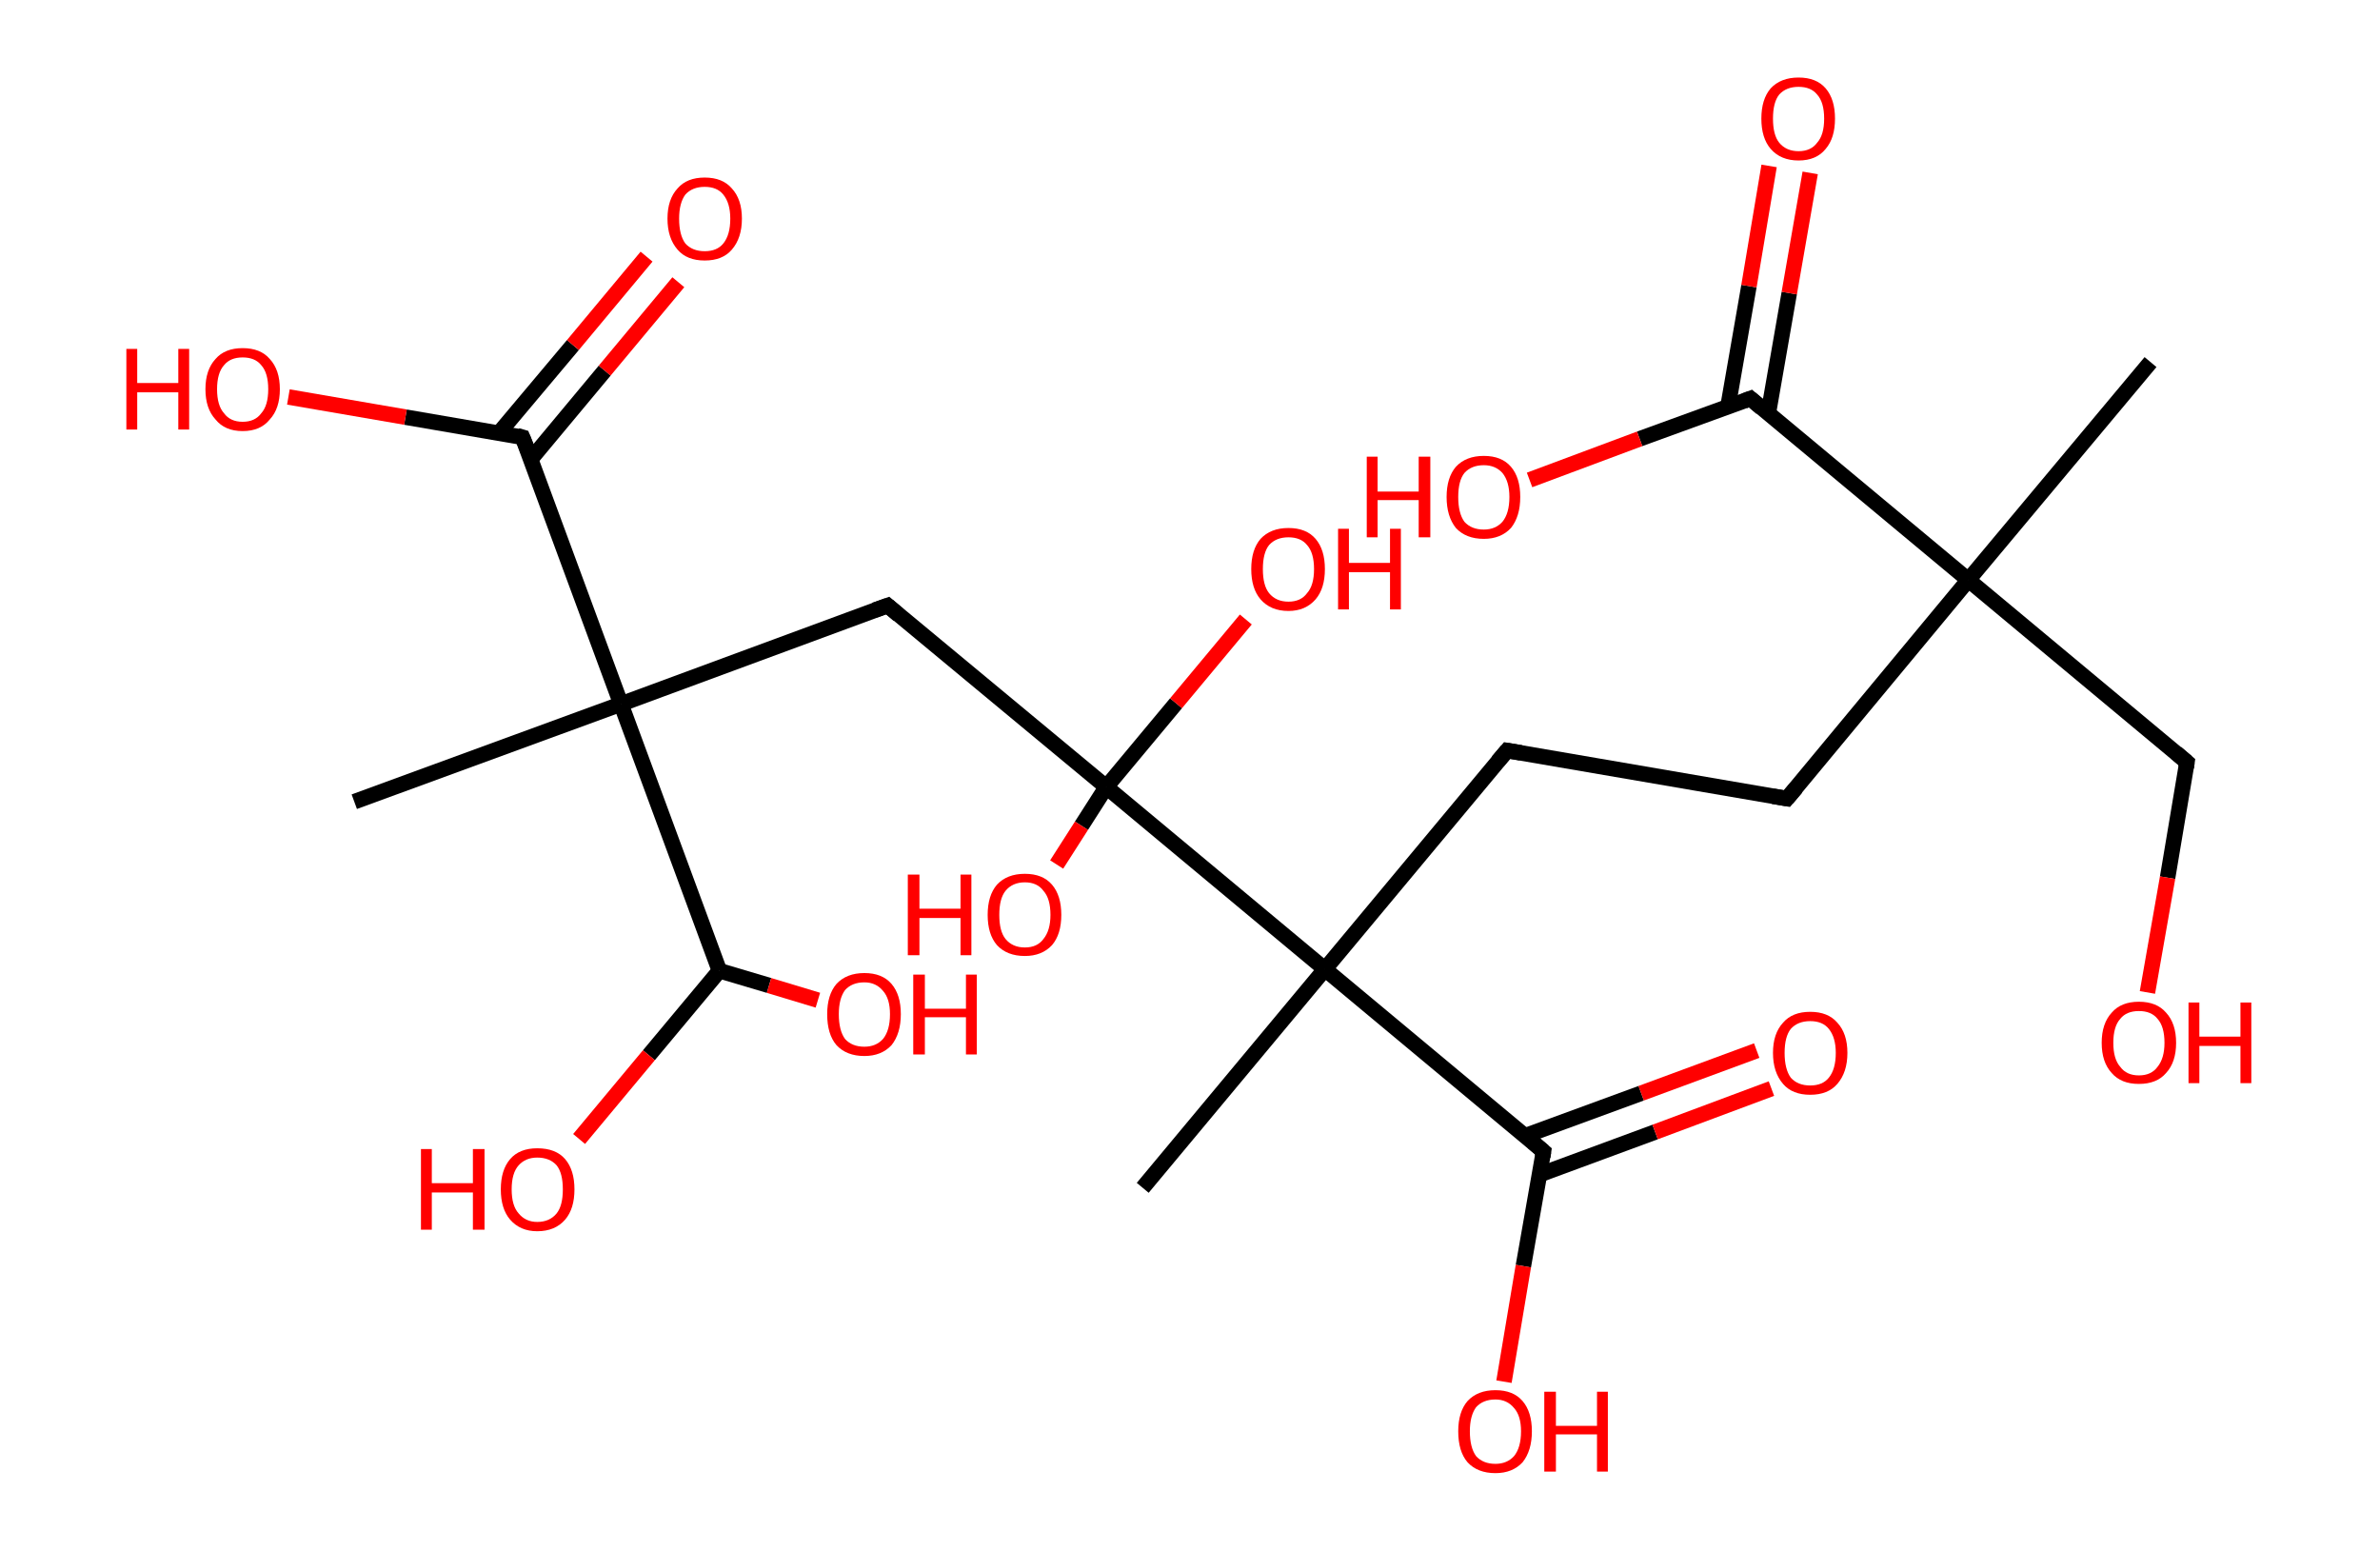 <?xml version='1.0' encoding='ASCII' standalone='yes'?>
<svg xmlns="http://www.w3.org/2000/svg" xmlns:rdkit="http://www.rdkit.org/xml" xmlns:xlink="http://www.w3.org/1999/xlink" version="1.1" baseProfile="full" xml:space="preserve" width="307px" height="200px" viewBox="0 0 307 200">
<!-- END OF HEADER -->
<rect style="opacity:1.0;fill:#FFFFFF;stroke:none" width="307.0" height="200.0" x="0.0" y="0.0"> </rect>
<path class="bond-0 atom-0 atom-1" d="M 277.4,46.7 L 253.9,74.8" style="fill:none;fill-rule:evenodd;stroke:#000000;stroke-width:2.0px;stroke-linecap:butt;stroke-linejoin:miter;stroke-opacity:1"/>
<path class="bond-1 atom-1 atom-2" d="M 253.9,74.8 L 282.1,98.3" style="fill:none;fill-rule:evenodd;stroke:#000000;stroke-width:2.0px;stroke-linecap:butt;stroke-linejoin:miter;stroke-opacity:1"/>
<path class="bond-2 atom-2 atom-3" d="M 282.1,98.3 L 279.6,113.2" style="fill:none;fill-rule:evenodd;stroke:#000000;stroke-width:2.0px;stroke-linecap:butt;stroke-linejoin:miter;stroke-opacity:1"/>
<path class="bond-2 atom-2 atom-3" d="M 279.6,113.2 L 277.0,128.0" style="fill:none;fill-rule:evenodd;stroke:#FF0000;stroke-width:2.0px;stroke-linecap:butt;stroke-linejoin:miter;stroke-opacity:1"/>
<path class="bond-3 atom-1 atom-4" d="M 253.9,74.8 L 230.5,103.0" style="fill:none;fill-rule:evenodd;stroke:#000000;stroke-width:2.0px;stroke-linecap:butt;stroke-linejoin:miter;stroke-opacity:1"/>
<path class="bond-4 atom-4 atom-5" d="M 230.5,103.0 L 194.4,96.8" style="fill:none;fill-rule:evenodd;stroke:#000000;stroke-width:2.0px;stroke-linecap:butt;stroke-linejoin:miter;stroke-opacity:1"/>
<path class="bond-5 atom-5 atom-6" d="M 194.4,96.8 L 170.9,125.0" style="fill:none;fill-rule:evenodd;stroke:#000000;stroke-width:2.0px;stroke-linecap:butt;stroke-linejoin:miter;stroke-opacity:1"/>
<path class="bond-6 atom-6 atom-7" d="M 170.9,125.0 L 147.4,153.2" style="fill:none;fill-rule:evenodd;stroke:#000000;stroke-width:2.0px;stroke-linecap:butt;stroke-linejoin:miter;stroke-opacity:1"/>
<path class="bond-7 atom-6 atom-8" d="M 170.9,125.0 L 199.1,148.5" style="fill:none;fill-rule:evenodd;stroke:#000000;stroke-width:2.0px;stroke-linecap:butt;stroke-linejoin:miter;stroke-opacity:1"/>
<path class="bond-8 atom-8 atom-9" d="M 198.6,151.5 L 213.5,146.0" style="fill:none;fill-rule:evenodd;stroke:#000000;stroke-width:2.0px;stroke-linecap:butt;stroke-linejoin:miter;stroke-opacity:1"/>
<path class="bond-8 atom-8 atom-9" d="M 213.5,146.0 L 228.5,140.4" style="fill:none;fill-rule:evenodd;stroke:#FF0000;stroke-width:2.0px;stroke-linecap:butt;stroke-linejoin:miter;stroke-opacity:1"/>
<path class="bond-8 atom-8 atom-9" d="M 196.7,146.5 L 211.7,141.0" style="fill:none;fill-rule:evenodd;stroke:#000000;stroke-width:2.0px;stroke-linecap:butt;stroke-linejoin:miter;stroke-opacity:1"/>
<path class="bond-8 atom-8 atom-9" d="M 211.7,141.0 L 226.6,135.5" style="fill:none;fill-rule:evenodd;stroke:#FF0000;stroke-width:2.0px;stroke-linecap:butt;stroke-linejoin:miter;stroke-opacity:1"/>
<path class="bond-9 atom-8 atom-10" d="M 199.1,148.5 L 196.5,163.3" style="fill:none;fill-rule:evenodd;stroke:#000000;stroke-width:2.0px;stroke-linecap:butt;stroke-linejoin:miter;stroke-opacity:1"/>
<path class="bond-9 atom-8 atom-10" d="M 196.5,163.3 L 194.0,178.2" style="fill:none;fill-rule:evenodd;stroke:#FF0000;stroke-width:2.0px;stroke-linecap:butt;stroke-linejoin:miter;stroke-opacity:1"/>
<path class="bond-10 atom-6 atom-11" d="M 170.9,125.0 L 142.7,101.5" style="fill:none;fill-rule:evenodd;stroke:#000000;stroke-width:2.0px;stroke-linecap:butt;stroke-linejoin:miter;stroke-opacity:1"/>
<path class="bond-11 atom-11 atom-12" d="M 142.7,101.5 L 151.7,90.7" style="fill:none;fill-rule:evenodd;stroke:#000000;stroke-width:2.0px;stroke-linecap:butt;stroke-linejoin:miter;stroke-opacity:1"/>
<path class="bond-11 atom-11 atom-12" d="M 151.7,90.7 L 160.7,79.9" style="fill:none;fill-rule:evenodd;stroke:#FF0000;stroke-width:2.0px;stroke-linecap:butt;stroke-linejoin:miter;stroke-opacity:1"/>
<path class="bond-12 atom-11 atom-13" d="M 142.7,101.5 L 139.5,106.5" style="fill:none;fill-rule:evenodd;stroke:#000000;stroke-width:2.0px;stroke-linecap:butt;stroke-linejoin:miter;stroke-opacity:1"/>
<path class="bond-12 atom-11 atom-13" d="M 139.5,106.5 L 136.3,111.5" style="fill:none;fill-rule:evenodd;stroke:#FF0000;stroke-width:2.0px;stroke-linecap:butt;stroke-linejoin:miter;stroke-opacity:1"/>
<path class="bond-13 atom-11 atom-14" d="M 142.7,101.5 L 114.5,78.1" style="fill:none;fill-rule:evenodd;stroke:#000000;stroke-width:2.0px;stroke-linecap:butt;stroke-linejoin:miter;stroke-opacity:1"/>
<path class="bond-14 atom-14 atom-15" d="M 114.5,78.1 L 80.1,90.8" style="fill:none;fill-rule:evenodd;stroke:#000000;stroke-width:2.0px;stroke-linecap:butt;stroke-linejoin:miter;stroke-opacity:1"/>
<path class="bond-15 atom-15 atom-16" d="M 80.1,90.8 L 45.7,103.4" style="fill:none;fill-rule:evenodd;stroke:#000000;stroke-width:2.0px;stroke-linecap:butt;stroke-linejoin:miter;stroke-opacity:1"/>
<path class="bond-16 atom-15 atom-17" d="M 80.1,90.8 L 67.4,56.4" style="fill:none;fill-rule:evenodd;stroke:#000000;stroke-width:2.0px;stroke-linecap:butt;stroke-linejoin:miter;stroke-opacity:1"/>
<path class="bond-17 atom-17 atom-18" d="M 68.5,59.2 L 78.0,47.8" style="fill:none;fill-rule:evenodd;stroke:#000000;stroke-width:2.0px;stroke-linecap:butt;stroke-linejoin:miter;stroke-opacity:1"/>
<path class="bond-17 atom-17 atom-18" d="M 78.0,47.8 L 87.5,36.4" style="fill:none;fill-rule:evenodd;stroke:#FF0000;stroke-width:2.0px;stroke-linecap:butt;stroke-linejoin:miter;stroke-opacity:1"/>
<path class="bond-17 atom-17 atom-18" d="M 64.4,55.8 L 73.9,44.5" style="fill:none;fill-rule:evenodd;stroke:#000000;stroke-width:2.0px;stroke-linecap:butt;stroke-linejoin:miter;stroke-opacity:1"/>
<path class="bond-17 atom-17 atom-18" d="M 73.9,44.5 L 83.4,33.1" style="fill:none;fill-rule:evenodd;stroke:#FF0000;stroke-width:2.0px;stroke-linecap:butt;stroke-linejoin:miter;stroke-opacity:1"/>
<path class="bond-18 atom-17 atom-19" d="M 67.4,56.4 L 52.3,53.8" style="fill:none;fill-rule:evenodd;stroke:#000000;stroke-width:2.0px;stroke-linecap:butt;stroke-linejoin:miter;stroke-opacity:1"/>
<path class="bond-18 atom-17 atom-19" d="M 52.3,53.8 L 37.2,51.2" style="fill:none;fill-rule:evenodd;stroke:#FF0000;stroke-width:2.0px;stroke-linecap:butt;stroke-linejoin:miter;stroke-opacity:1"/>
<path class="bond-19 atom-15 atom-20" d="M 80.1,90.8 L 92.8,125.2" style="fill:none;fill-rule:evenodd;stroke:#000000;stroke-width:2.0px;stroke-linecap:butt;stroke-linejoin:miter;stroke-opacity:1"/>
<path class="bond-20 atom-20 atom-21" d="M 92.8,125.2 L 99.2,127.1" style="fill:none;fill-rule:evenodd;stroke:#000000;stroke-width:2.0px;stroke-linecap:butt;stroke-linejoin:miter;stroke-opacity:1"/>
<path class="bond-20 atom-20 atom-21" d="M 99.2,127.1 L 105.5,129.0" style="fill:none;fill-rule:evenodd;stroke:#FF0000;stroke-width:2.0px;stroke-linecap:butt;stroke-linejoin:miter;stroke-opacity:1"/>
<path class="bond-21 atom-20 atom-22" d="M 92.8,125.2 L 83.7,136.1" style="fill:none;fill-rule:evenodd;stroke:#000000;stroke-width:2.0px;stroke-linecap:butt;stroke-linejoin:miter;stroke-opacity:1"/>
<path class="bond-21 atom-20 atom-22" d="M 83.7,136.1 L 74.7,146.9" style="fill:none;fill-rule:evenodd;stroke:#FF0000;stroke-width:2.0px;stroke-linecap:butt;stroke-linejoin:miter;stroke-opacity:1"/>
<path class="bond-22 atom-1 atom-23" d="M 253.9,74.8 L 225.8,51.4" style="fill:none;fill-rule:evenodd;stroke:#000000;stroke-width:2.0px;stroke-linecap:butt;stroke-linejoin:miter;stroke-opacity:1"/>
<path class="bond-23 atom-23 atom-24" d="M 228.1,53.3 L 230.8,37.8" style="fill:none;fill-rule:evenodd;stroke:#000000;stroke-width:2.0px;stroke-linecap:butt;stroke-linejoin:miter;stroke-opacity:1"/>
<path class="bond-23 atom-23 atom-24" d="M 230.8,37.8 L 233.5,22.3" style="fill:none;fill-rule:evenodd;stroke:#FF0000;stroke-width:2.0px;stroke-linecap:butt;stroke-linejoin:miter;stroke-opacity:1"/>
<path class="bond-23 atom-23 atom-24" d="M 222.9,52.4 L 225.6,36.9" style="fill:none;fill-rule:evenodd;stroke:#000000;stroke-width:2.0px;stroke-linecap:butt;stroke-linejoin:miter;stroke-opacity:1"/>
<path class="bond-23 atom-23 atom-24" d="M 225.6,36.9 L 228.2,21.4" style="fill:none;fill-rule:evenodd;stroke:#FF0000;stroke-width:2.0px;stroke-linecap:butt;stroke-linejoin:miter;stroke-opacity:1"/>
<path class="bond-24 atom-23 atom-25" d="M 225.8,51.4 L 211.5,56.6" style="fill:none;fill-rule:evenodd;stroke:#000000;stroke-width:2.0px;stroke-linecap:butt;stroke-linejoin:miter;stroke-opacity:1"/>
<path class="bond-24 atom-23 atom-25" d="M 211.5,56.6 L 197.3,61.9" style="fill:none;fill-rule:evenodd;stroke:#FF0000;stroke-width:2.0px;stroke-linecap:butt;stroke-linejoin:miter;stroke-opacity:1"/>
<path d="M 280.7,97.1 L 282.1,98.3 L 282.0,99.0" style="fill:none;stroke:#000000;stroke-width:2.0px;stroke-linecap:butt;stroke-linejoin:miter;stroke-opacity:1;"/>
<path d="M 231.7,101.6 L 230.5,103.0 L 228.7,102.7" style="fill:none;stroke:#000000;stroke-width:2.0px;stroke-linecap:butt;stroke-linejoin:miter;stroke-opacity:1;"/>
<path d="M 196.2,97.1 L 194.4,96.8 L 193.2,98.2" style="fill:none;stroke:#000000;stroke-width:2.0px;stroke-linecap:butt;stroke-linejoin:miter;stroke-opacity:1;"/>
<path d="M 197.7,147.3 L 199.1,148.5 L 199.0,149.2" style="fill:none;stroke:#000000;stroke-width:2.0px;stroke-linecap:butt;stroke-linejoin:miter;stroke-opacity:1;"/>
<path d="M 115.9,79.3 L 114.5,78.1 L 112.8,78.7" style="fill:none;stroke:#000000;stroke-width:2.0px;stroke-linecap:butt;stroke-linejoin:miter;stroke-opacity:1;"/>
<path d="M 68.1,58.1 L 67.4,56.4 L 66.7,56.2" style="fill:none;stroke:#000000;stroke-width:2.0px;stroke-linecap:butt;stroke-linejoin:miter;stroke-opacity:1;"/>
<path d="M 227.2,52.6 L 225.8,51.4 L 225.0,51.7" style="fill:none;stroke:#000000;stroke-width:2.0px;stroke-linecap:butt;stroke-linejoin:miter;stroke-opacity:1;"/>
<path class="atom-3" d="M 271.1 134.5 Q 271.1 132.0, 272.4 130.6 Q 273.6 129.2, 275.9 129.2 Q 278.2 129.2, 279.4 130.6 Q 280.7 132.0, 280.7 134.5 Q 280.7 137.0, 279.4 138.4 Q 278.2 139.8, 275.9 139.8 Q 273.6 139.8, 272.4 138.4 Q 271.1 137.0, 271.1 134.5 M 275.9 138.7 Q 277.5 138.7, 278.3 137.6 Q 279.2 136.5, 279.2 134.5 Q 279.2 132.4, 278.3 131.4 Q 277.5 130.4, 275.9 130.4 Q 274.3 130.4, 273.5 131.4 Q 272.6 132.4, 272.6 134.5 Q 272.6 136.6, 273.5 137.6 Q 274.3 138.7, 275.9 138.7 " fill="#FF0000"/>
<path class="atom-3" d="M 282.3 129.3 L 283.7 129.3 L 283.7 133.7 L 289.0 133.7 L 289.0 129.3 L 290.4 129.3 L 290.4 139.7 L 289.0 139.7 L 289.0 134.9 L 283.7 134.9 L 283.7 139.7 L 282.3 139.7 L 282.3 129.3 " fill="#FF0000"/>
<path class="atom-9" d="M 228.7 135.8 Q 228.7 133.3, 230.0 131.9 Q 231.2 130.5, 233.5 130.5 Q 235.8 130.5, 237.0 131.9 Q 238.3 133.3, 238.3 135.8 Q 238.3 138.3, 237.0 139.8 Q 235.8 141.2, 233.5 141.2 Q 231.2 141.2, 230.0 139.8 Q 228.7 138.3, 228.7 135.8 M 233.5 140.0 Q 235.1 140.0, 235.9 139.0 Q 236.8 137.9, 236.8 135.8 Q 236.8 133.8, 235.9 132.7 Q 235.1 131.7, 233.5 131.7 Q 231.9 131.7, 231.0 132.7 Q 230.2 133.7, 230.2 135.8 Q 230.2 137.9, 231.0 139.0 Q 231.9 140.0, 233.5 140.0 " fill="#FF0000"/>
<path class="atom-10" d="M 188.1 184.6 Q 188.1 182.1, 189.3 180.7 Q 190.6 179.3, 192.9 179.3 Q 195.2 179.3, 196.4 180.7 Q 197.6 182.1, 197.6 184.6 Q 197.6 187.1, 196.4 188.6 Q 195.1 190.0, 192.9 190.0 Q 190.6 190.0, 189.3 188.6 Q 188.1 187.2, 188.1 184.6 M 192.9 188.8 Q 194.4 188.8, 195.3 187.8 Q 196.2 186.7, 196.2 184.6 Q 196.2 182.6, 195.3 181.6 Q 194.4 180.5, 192.9 180.5 Q 191.3 180.5, 190.4 181.5 Q 189.6 182.6, 189.6 184.6 Q 189.6 186.7, 190.4 187.8 Q 191.3 188.8, 192.9 188.8 " fill="#FF0000"/>
<path class="atom-10" d="M 199.2 179.5 L 200.7 179.5 L 200.7 183.9 L 206.0 183.9 L 206.0 179.5 L 207.4 179.5 L 207.4 189.8 L 206.0 189.8 L 206.0 185.0 L 200.7 185.0 L 200.7 189.8 L 199.2 189.8 L 199.2 179.5 " fill="#FF0000"/>
<path class="atom-12" d="M 161.4 73.4 Q 161.4 70.9, 162.6 69.5 Q 163.9 68.1, 166.2 68.1 Q 168.5 68.1, 169.7 69.5 Q 170.9 70.9, 170.9 73.4 Q 170.9 75.9, 169.7 77.3 Q 168.4 78.8, 166.2 78.8 Q 163.9 78.8, 162.6 77.3 Q 161.4 75.9, 161.4 73.4 M 166.2 77.6 Q 167.8 77.6, 168.6 76.5 Q 169.5 75.5, 169.5 73.4 Q 169.5 71.3, 168.6 70.3 Q 167.8 69.3, 166.2 69.3 Q 164.6 69.3, 163.7 70.3 Q 162.9 71.3, 162.9 73.4 Q 162.9 75.5, 163.7 76.5 Q 164.6 77.6, 166.2 77.6 " fill="#FF0000"/>
<path class="atom-12" d="M 172.6 68.2 L 174.0 68.2 L 174.0 72.6 L 179.3 72.6 L 179.3 68.2 L 180.7 68.2 L 180.7 78.6 L 179.3 78.6 L 179.3 73.8 L 174.0 73.8 L 174.0 78.6 L 172.6 78.6 L 172.6 68.2 " fill="#FF0000"/>
<path class="atom-13" d="M 117.1 112.8 L 118.6 112.8 L 118.6 117.2 L 123.9 117.2 L 123.9 112.8 L 125.3 112.8 L 125.3 123.2 L 123.9 123.2 L 123.9 118.4 L 118.6 118.4 L 118.6 123.2 L 117.1 123.2 L 117.1 112.8 " fill="#FF0000"/>
<path class="atom-13" d="M 127.4 118.0 Q 127.4 115.5, 128.6 114.1 Q 129.9 112.7, 132.2 112.7 Q 134.5 112.7, 135.7 114.1 Q 136.9 115.5, 136.9 118.0 Q 136.9 120.5, 135.7 121.9 Q 134.4 123.3, 132.2 123.3 Q 129.9 123.3, 128.6 121.9 Q 127.4 120.5, 127.4 118.0 M 132.2 122.2 Q 133.8 122.2, 134.6 121.1 Q 135.5 120.0, 135.5 118.0 Q 135.5 115.9, 134.6 114.9 Q 133.8 113.8, 132.2 113.8 Q 130.6 113.8, 129.7 114.9 Q 128.9 115.9, 128.9 118.0 Q 128.9 120.1, 129.7 121.1 Q 130.6 122.2, 132.2 122.2 " fill="#FF0000"/>
<path class="atom-18" d="M 86.1 28.2 Q 86.1 25.7, 87.4 24.3 Q 88.6 22.9, 90.9 22.9 Q 93.2 22.9, 94.4 24.3 Q 95.7 25.7, 95.7 28.2 Q 95.7 30.7, 94.4 32.2 Q 93.2 33.6, 90.9 33.6 Q 88.6 33.6, 87.4 32.2 Q 86.1 30.7, 86.1 28.2 M 90.9 32.4 Q 92.5 32.4, 93.3 31.4 Q 94.2 30.3, 94.2 28.2 Q 94.2 26.2, 93.3 25.1 Q 92.5 24.1, 90.9 24.1 Q 89.3 24.1, 88.4 25.1 Q 87.6 26.2, 87.6 28.2 Q 87.6 30.3, 88.4 31.4 Q 89.3 32.4, 90.9 32.4 " fill="#FF0000"/>
<path class="atom-19" d="M 16.3 45.0 L 17.7 45.0 L 17.7 49.4 L 23.0 49.4 L 23.0 45.0 L 24.4 45.0 L 24.4 55.4 L 23.0 55.4 L 23.0 50.6 L 17.7 50.6 L 17.7 55.4 L 16.3 55.4 L 16.3 45.0 " fill="#FF0000"/>
<path class="atom-19" d="M 26.5 50.2 Q 26.5 47.7, 27.8 46.3 Q 29.0 44.9, 31.3 44.9 Q 33.6 44.9, 34.8 46.3 Q 36.1 47.7, 36.1 50.2 Q 36.1 52.7, 34.8 54.1 Q 33.6 55.6, 31.3 55.6 Q 29.0 55.6, 27.8 54.1 Q 26.5 52.7, 26.5 50.2 M 31.3 54.4 Q 32.9 54.4, 33.7 53.3 Q 34.6 52.3, 34.6 50.2 Q 34.6 48.1, 33.7 47.1 Q 32.9 46.1, 31.3 46.1 Q 29.7 46.1, 28.9 47.1 Q 28.0 48.1, 28.0 50.2 Q 28.0 52.3, 28.9 53.3 Q 29.7 54.4, 31.3 54.4 " fill="#FF0000"/>
<path class="atom-21" d="M 106.7 130.8 Q 106.7 128.3, 107.9 126.9 Q 109.2 125.5, 111.5 125.5 Q 113.8 125.5, 115.0 126.9 Q 116.2 128.3, 116.2 130.8 Q 116.2 133.3, 115.0 134.8 Q 113.7 136.2, 111.5 136.2 Q 109.2 136.2, 107.9 134.8 Q 106.7 133.4, 106.7 130.8 M 111.5 135.0 Q 113.0 135.0, 113.9 134.0 Q 114.8 132.9, 114.8 130.8 Q 114.8 128.8, 113.9 127.8 Q 113.0 126.7, 111.5 126.7 Q 109.9 126.7, 109.0 127.7 Q 108.2 128.8, 108.2 130.8 Q 108.2 132.9, 109.0 134.0 Q 109.9 135.0, 111.5 135.0 " fill="#FF0000"/>
<path class="atom-21" d="M 117.8 125.7 L 119.3 125.7 L 119.3 130.1 L 124.6 130.1 L 124.6 125.7 L 126.0 125.7 L 126.0 136.0 L 124.6 136.0 L 124.6 131.2 L 119.3 131.2 L 119.3 136.0 L 117.8 136.0 L 117.8 125.7 " fill="#FF0000"/>
<path class="atom-22" d="M 54.3 148.2 L 55.7 148.2 L 55.7 152.6 L 61.0 152.6 L 61.0 148.2 L 62.5 148.2 L 62.5 158.6 L 61.0 158.6 L 61.0 153.8 L 55.7 153.8 L 55.7 158.6 L 54.3 158.6 L 54.3 148.2 " fill="#FF0000"/>
<path class="atom-22" d="M 64.6 153.4 Q 64.6 150.9, 65.8 149.5 Q 67.0 148.1, 69.3 148.1 Q 71.7 148.1, 72.9 149.5 Q 74.1 150.9, 74.1 153.4 Q 74.1 155.9, 72.9 157.3 Q 71.6 158.8, 69.3 158.8 Q 67.1 158.8, 65.8 157.3 Q 64.6 155.9, 64.6 153.4 M 69.3 157.6 Q 70.9 157.6, 71.8 156.5 Q 72.6 155.5, 72.6 153.4 Q 72.6 151.3, 71.8 150.3 Q 70.9 149.3, 69.3 149.3 Q 67.8 149.3, 66.9 150.3 Q 66.0 151.3, 66.0 153.4 Q 66.0 155.5, 66.9 156.5 Q 67.8 157.6, 69.3 157.6 " fill="#FF0000"/>
<path class="atom-24" d="M 227.2 15.3 Q 227.2 12.8, 228.4 11.4 Q 229.7 10.0, 232.0 10.0 Q 234.3 10.0, 235.5 11.4 Q 236.7 12.8, 236.7 15.3 Q 236.7 17.8, 235.5 19.2 Q 234.3 20.7, 232.0 20.7 Q 229.7 20.7, 228.4 19.2 Q 227.2 17.8, 227.2 15.3 M 232.0 19.5 Q 233.6 19.5, 234.4 18.4 Q 235.3 17.4, 235.3 15.3 Q 235.3 13.2, 234.4 12.2 Q 233.6 11.2, 232.0 11.2 Q 230.4 11.2, 229.5 12.2 Q 228.7 13.2, 228.7 15.3 Q 228.7 17.4, 229.5 18.4 Q 230.4 19.5, 232.0 19.5 " fill="#FF0000"/>
<path class="atom-25" d="M 176.3 58.9 L 177.7 58.9 L 177.7 63.4 L 183.0 63.4 L 183.0 58.9 L 184.5 58.9 L 184.5 69.3 L 183.0 69.3 L 183.0 64.5 L 177.7 64.5 L 177.7 69.3 L 176.3 69.3 L 176.3 58.9 " fill="#FF0000"/>
<path class="atom-25" d="M 186.6 64.1 Q 186.6 61.6, 187.8 60.2 Q 189.1 58.8, 191.4 58.8 Q 193.7 58.8, 194.9 60.2 Q 196.1 61.6, 196.1 64.1 Q 196.1 66.6, 194.9 68.1 Q 193.6 69.5, 191.4 69.5 Q 189.1 69.5, 187.8 68.1 Q 186.6 66.6, 186.6 64.1 M 191.4 68.3 Q 192.9 68.3, 193.8 67.3 Q 194.7 66.2, 194.7 64.1 Q 194.7 62.1, 193.8 61.0 Q 192.9 60.0, 191.4 60.0 Q 189.8 60.0, 188.9 61.0 Q 188.1 62.0, 188.1 64.1 Q 188.1 66.2, 188.9 67.3 Q 189.8 68.3, 191.4 68.3 " fill="#FF0000"/>
</svg>
